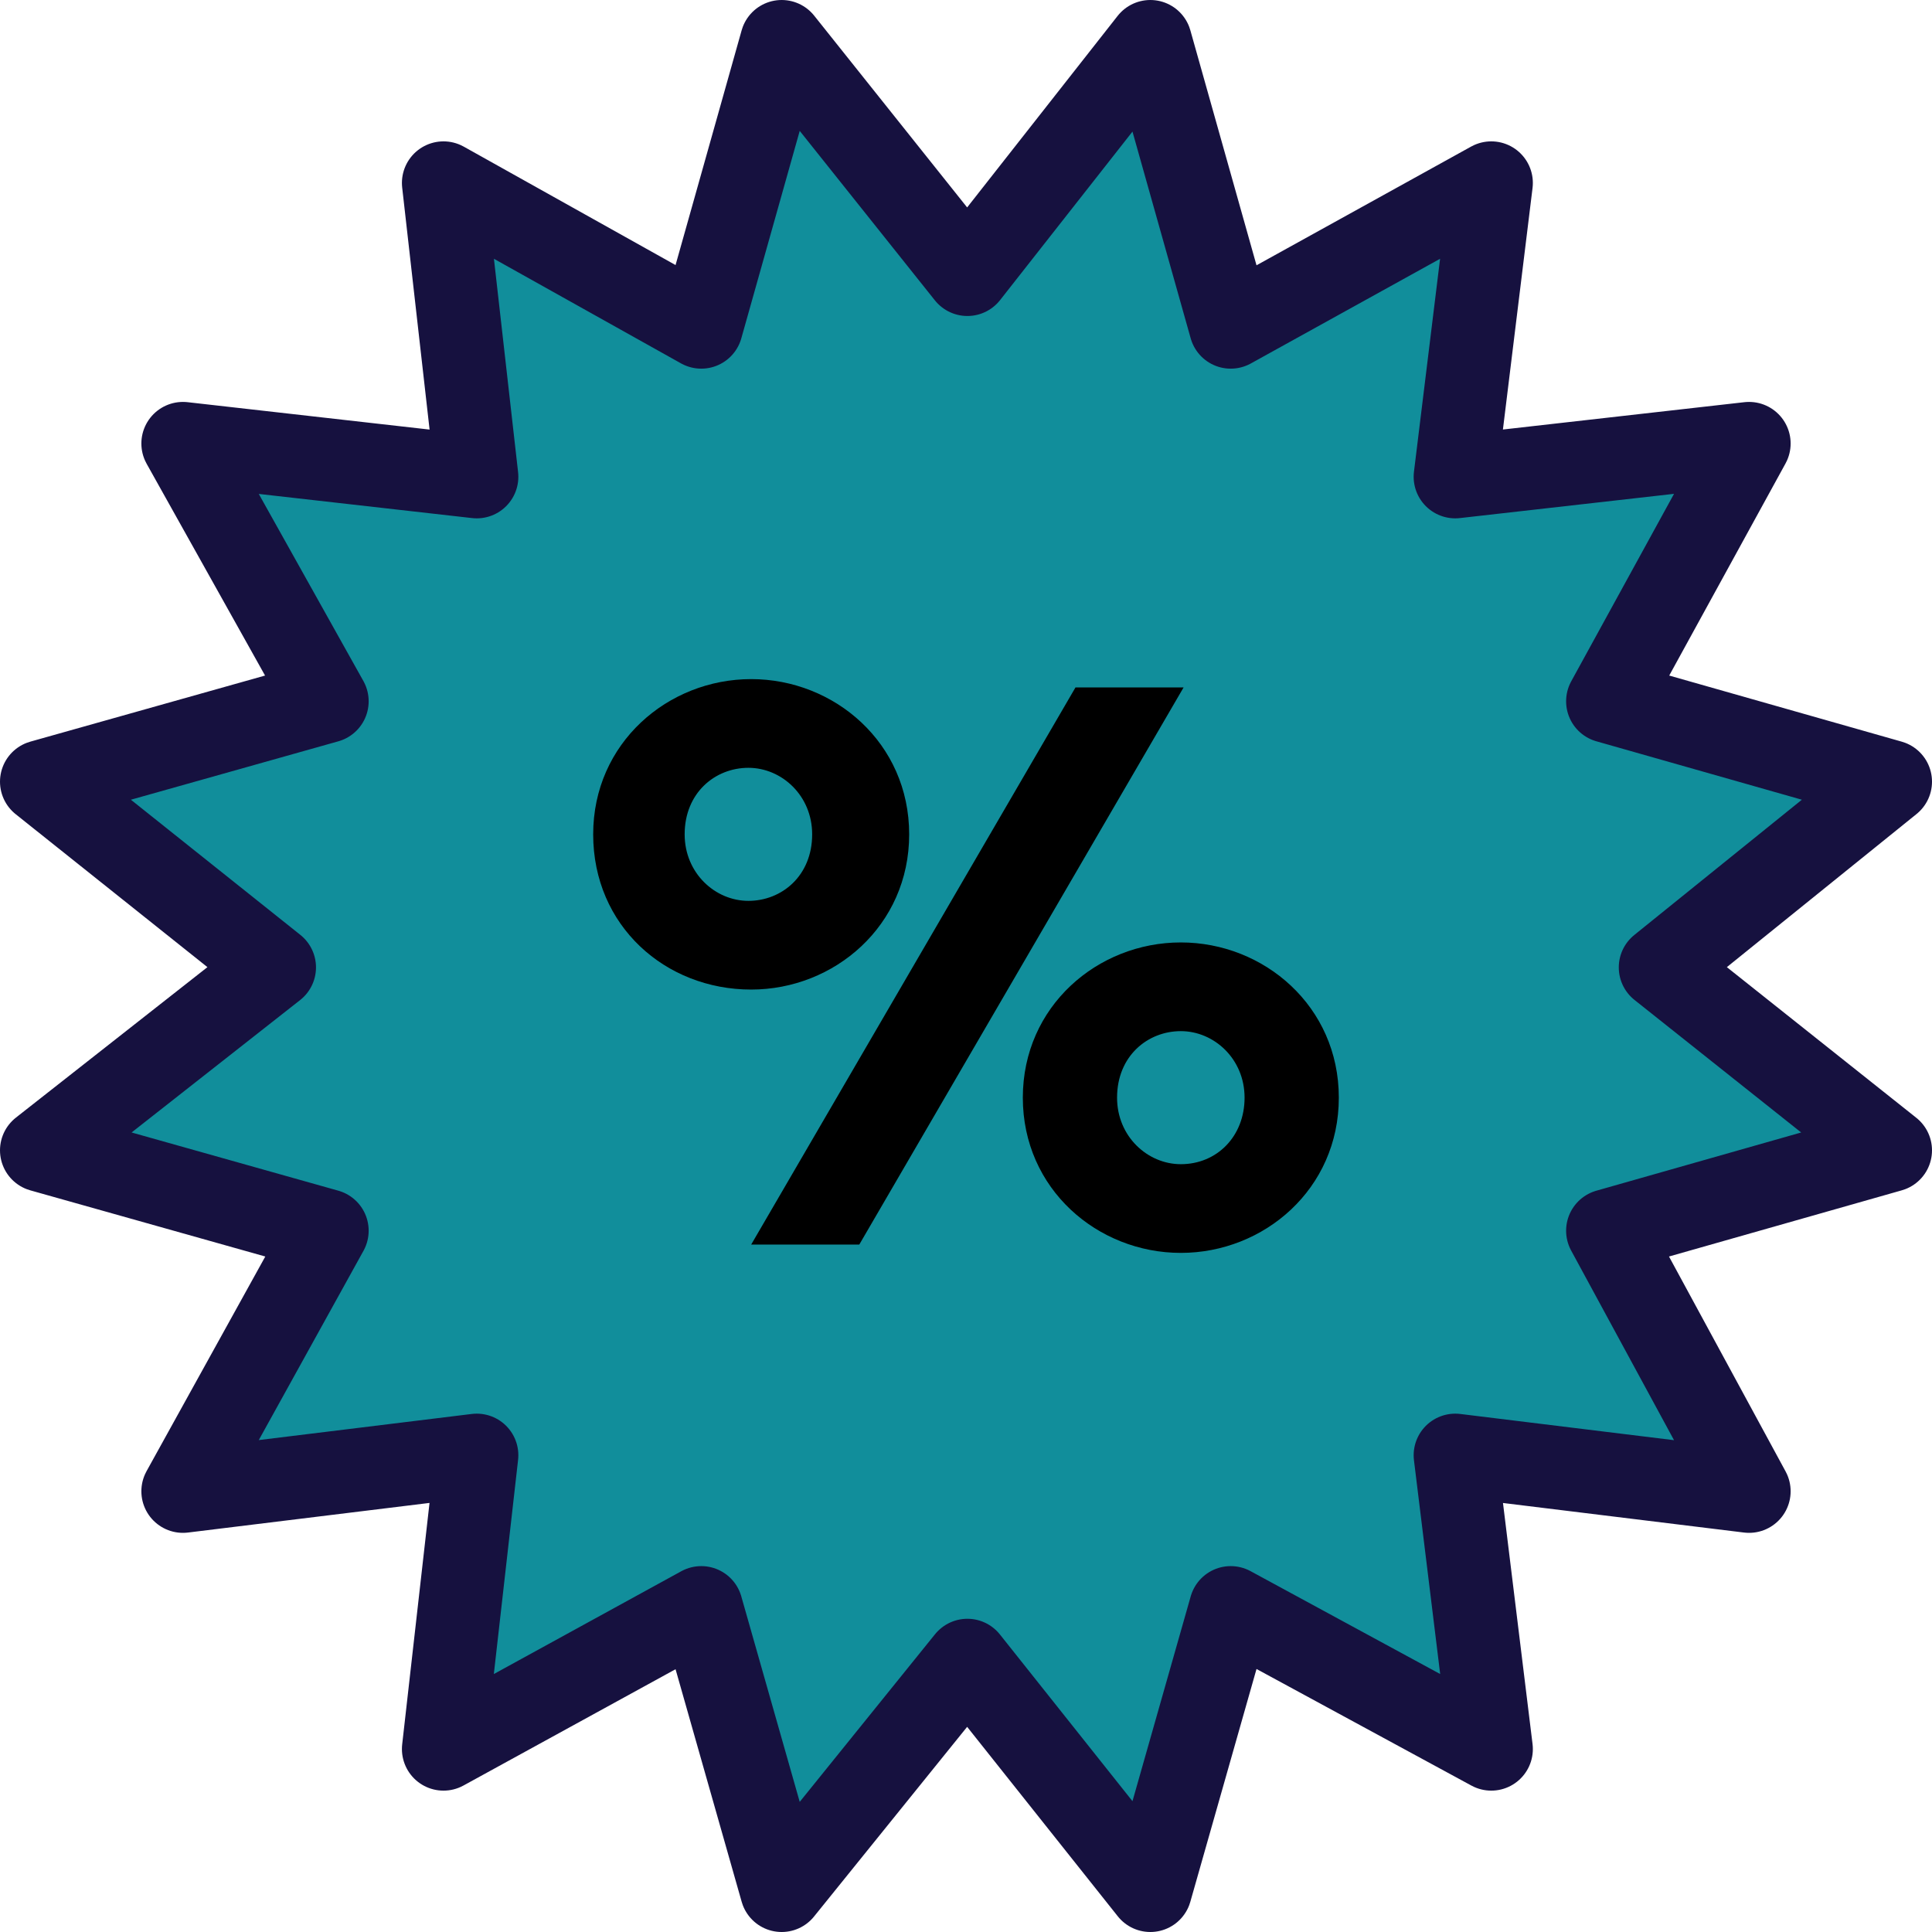 <!-- Generator: Adobe Illustrator 19.0.0, SVG Export Plug-In  -->
<svg version="1.1"
	 xmlns="http://www.w3.org/2000/svg" xmlns:xlink="http://www.w3.org/1999/xlink" xmlns:a="http://ns.adobe.com/AdobeSVGViewerExtensions/3.0/"
	 x="0px" y="0px" width="69.7px" height="69.7px" viewBox="0 0 69.7 69.7" style="enable-background:new 0 0 69.7 69.7;"
	 xml:space="preserve">
<style type="text/css">
	.st0{fill:#118E9B;stroke:#16113F;stroke-width:3;stroke-linecap:round;stroke-linejoin:round;stroke-miterlimit:10;}
</style>
<defs>
</defs>
<polygon class="st0" points="34.9,9.9 41.5,1.5 44.4,11.8 53.8,6.6 52.5,17.2 63.1,16 58,25.3 68.2,28.2 59.9,34.9 68.2,41.5 
	58,44.4 63.1,53.8 52.5,52.5 53.8,63.1 44.4,58 41.5,68.2 34.9,59.9 28.2,68.2 25.3,58 16,63.1 17.2,52.5 6.6,53.8 11.8,44.4 
	1.5,41.5 9.9,34.9 1.5,28.2 11.8,25.3 6.6,16 17.2,17.2 16,6.6 25.3,11.8 28.2,1.5 "/>
<g>
	<path d="M21.4,30.1c0-3.3,2.7-5.6,5.7-5.6c3,0,5.7,2.3,5.7,5.6c0,3.3-2.7,5.6-5.7,5.6C24,35.7,21.4,33.4,21.4,30.1z M29.3,30.1
		c0-1.4-1.1-2.4-2.3-2.4s-2.3,0.9-2.3,2.4c0,1.4,1.1,2.4,2.3,2.4S29.3,31.6,29.3,30.1z M38.8,24.8h3.9L31,44.9h-3.9L38.8,24.8z
		 M36.9,39.6c0-3.3,2.7-5.6,5.7-5.6c3,0,5.7,2.3,5.7,5.6s-2.7,5.6-5.7,5.6C39.6,45.2,36.9,42.9,36.9,39.6z M44.9,39.6
		c0-1.4-1.1-2.4-2.3-2.4c-1.2,0-2.3,0.9-2.3,2.4c0,1.4,1.1,2.4,2.3,2.4C43.9,42,44.9,41,44.9,39.6z"/>
</g>
</svg>